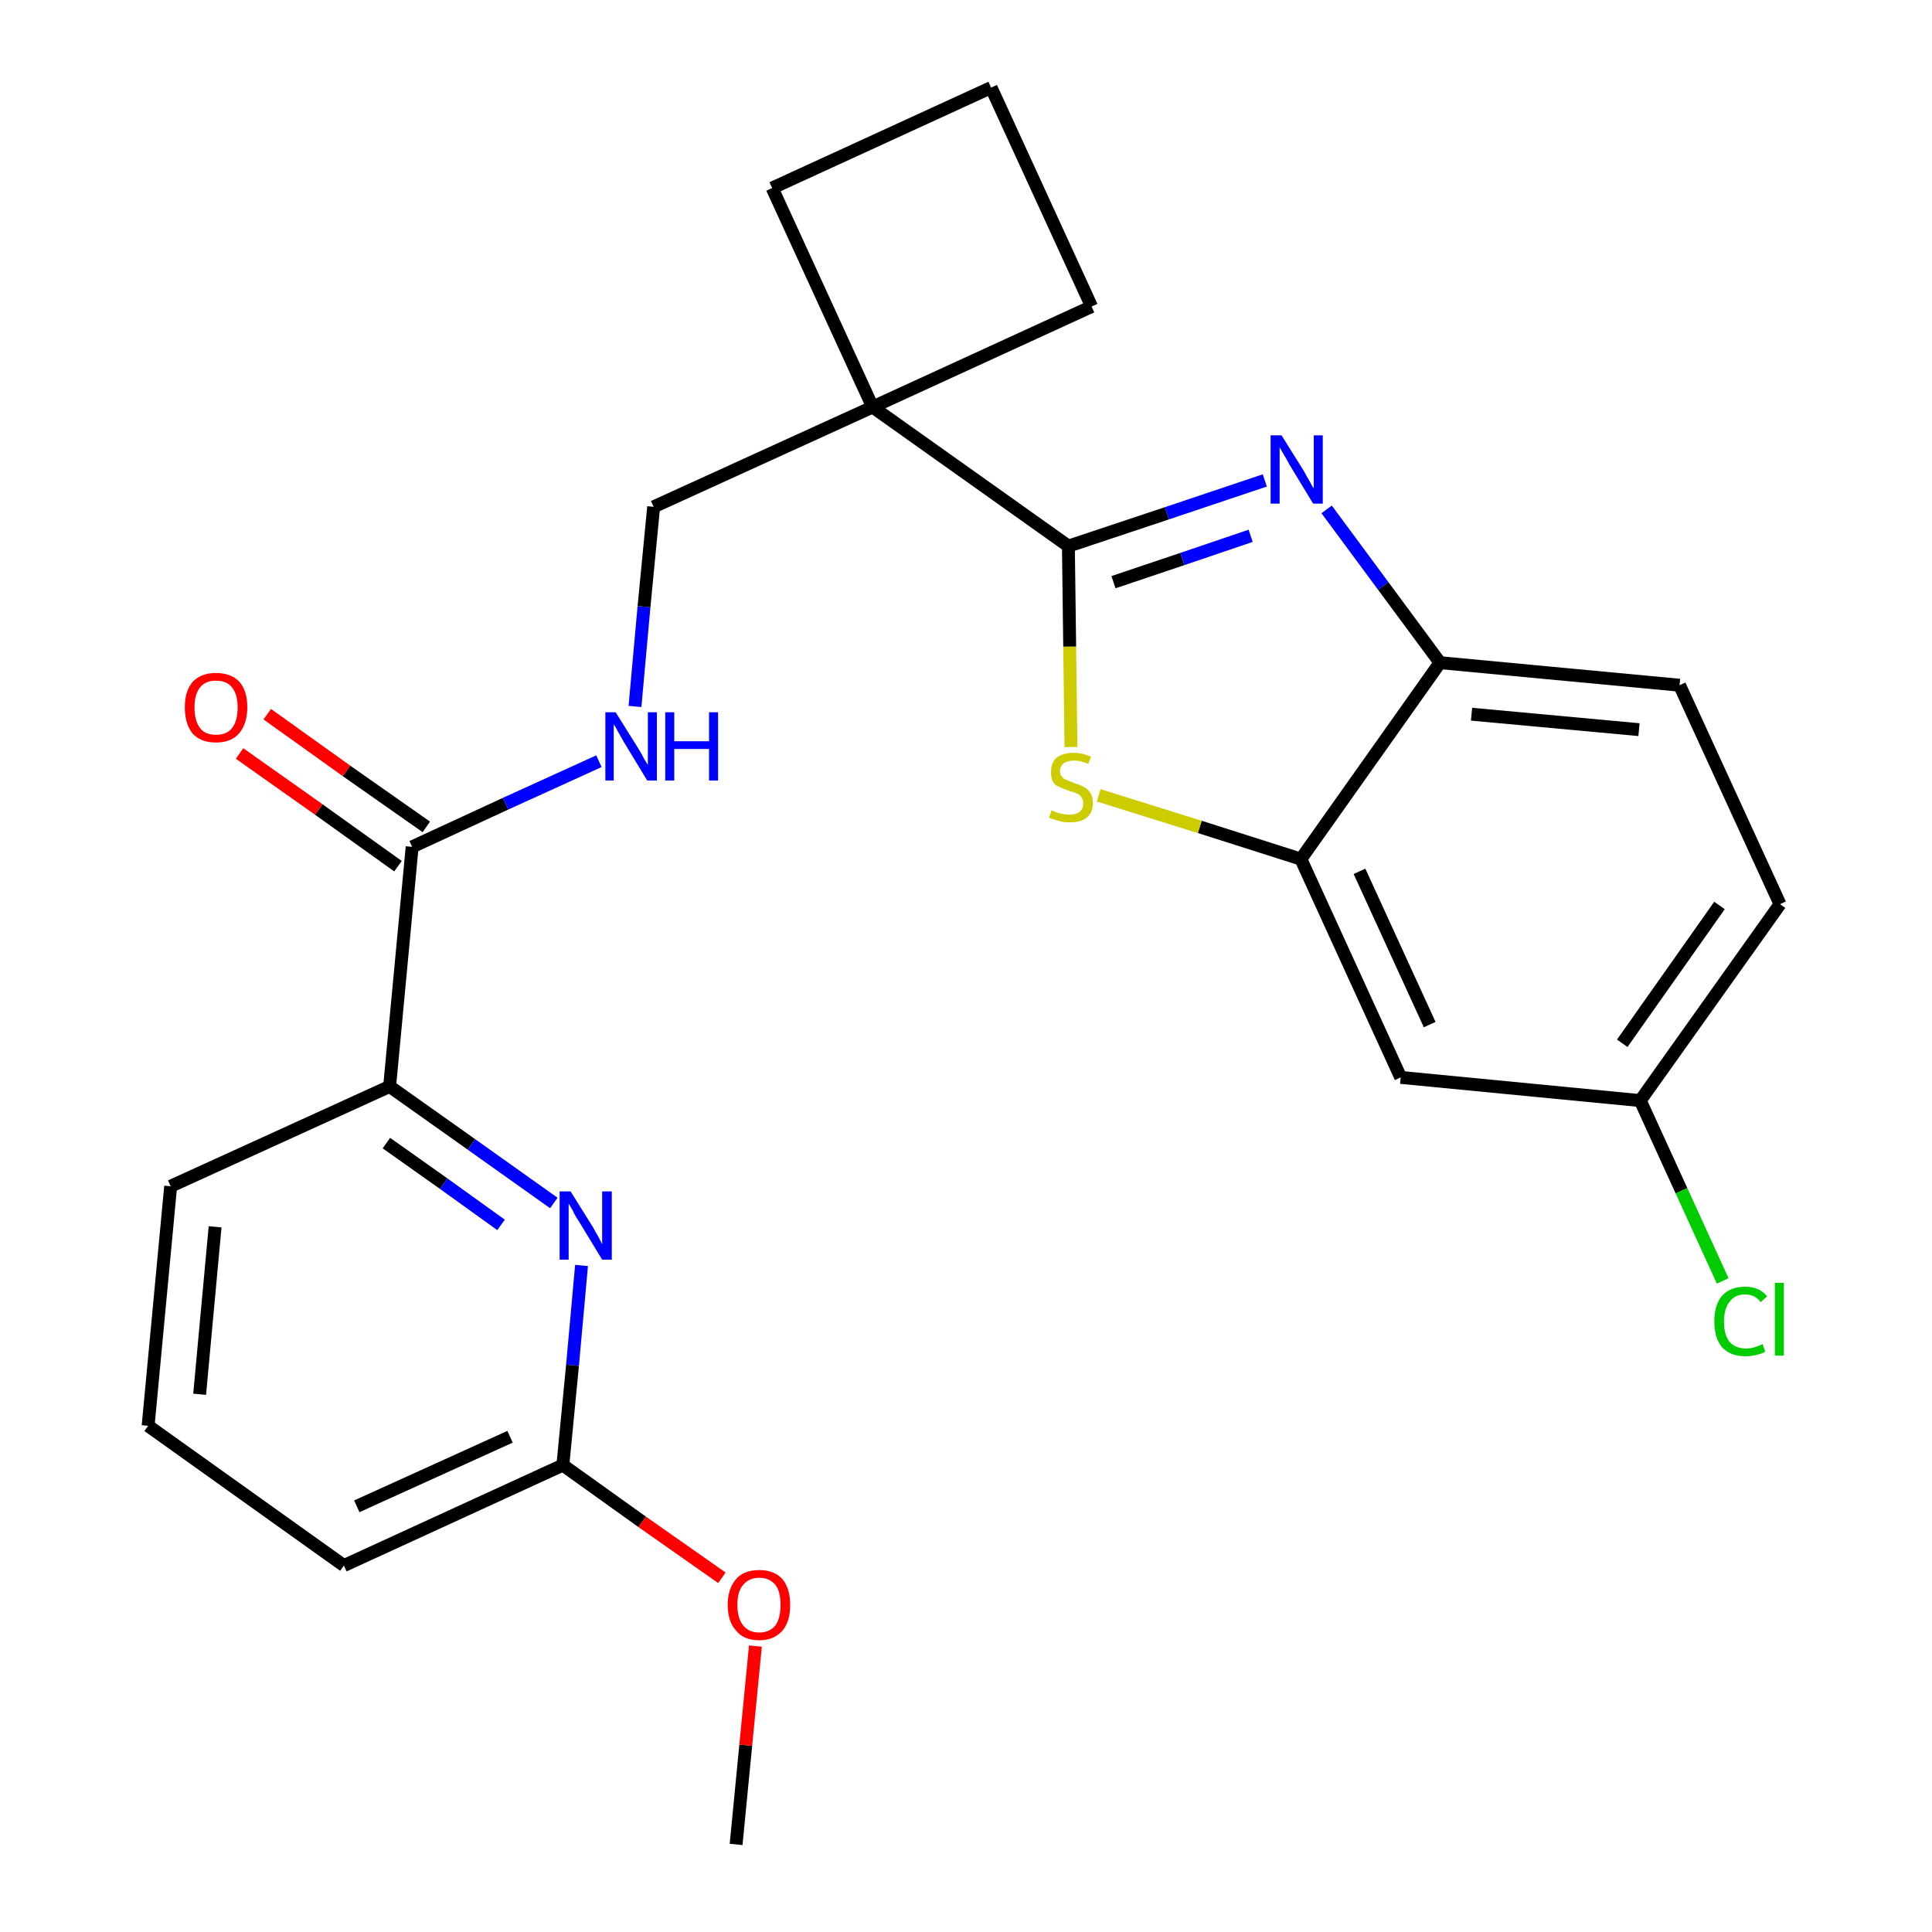 <?xml version='1.0' encoding='iso-8859-1'?>
<svg version='1.1' baseProfile='full'
              xmlns='http://www.w3.org/2000/svg'
                      xmlns:rdkit='http://www.rdkit.org/xml'
                      xmlns:xlink='http://www.w3.org/1999/xlink'
                  xml:space='preserve'
width='300px' height='300px' viewBox='0 0 300 300'>
<!-- END OF HEADER -->
<path class='bond-0 atom-0 atom-1' d='M 114.3,286.4 L 115.8,271.0' style='fill:none;fill-rule:evenodd;stroke:#000000;stroke-width:2.0px;stroke-linecap:butt;stroke-linejoin:miter;stroke-opacity:1' />
<path class='bond-0 atom-0 atom-1' d='M 115.8,271.0 L 117.3,255.6' style='fill:none;fill-rule:evenodd;stroke:#FF0000;stroke-width:2.0px;stroke-linecap:butt;stroke-linejoin:miter;stroke-opacity:1' />
<path class='bond-1 atom-1 atom-2' d='M 112.1,245.0 L 99.7,236.3' style='fill:none;fill-rule:evenodd;stroke:#FF0000;stroke-width:2.0px;stroke-linecap:butt;stroke-linejoin:miter;stroke-opacity:1' />
<path class='bond-1 atom-1 atom-2' d='M 99.7,236.3 L 87.4,227.5' style='fill:none;fill-rule:evenodd;stroke:#000000;stroke-width:2.0px;stroke-linecap:butt;stroke-linejoin:miter;stroke-opacity:1' />
<path class='bond-2 atom-2 atom-3' d='M 87.4,227.5 L 53.4,243.1' style='fill:none;fill-rule:evenodd;stroke:#000000;stroke-width:2.0px;stroke-linecap:butt;stroke-linejoin:miter;stroke-opacity:1' />
<path class='bond-2 atom-2 atom-3' d='M 79.2,223.1 L 55.4,233.9' style='fill:none;fill-rule:evenodd;stroke:#000000;stroke-width:2.0px;stroke-linecap:butt;stroke-linejoin:miter;stroke-opacity:1' />
<path class='bond-25 atom-25 atom-2' d='M 90.3,196.5 L 88.9,212.0' style='fill:none;fill-rule:evenodd;stroke:#0000FF;stroke-width:2.0px;stroke-linecap:butt;stroke-linejoin:miter;stroke-opacity:1' />
<path class='bond-25 atom-25 atom-2' d='M 88.9,212.0 L 87.4,227.5' style='fill:none;fill-rule:evenodd;stroke:#000000;stroke-width:2.0px;stroke-linecap:butt;stroke-linejoin:miter;stroke-opacity:1' />
<path class='bond-3 atom-3 atom-4' d='M 53.4,243.1 L 23.0,221.4' style='fill:none;fill-rule:evenodd;stroke:#000000;stroke-width:2.0px;stroke-linecap:butt;stroke-linejoin:miter;stroke-opacity:1' />
<path class='bond-4 atom-4 atom-5' d='M 23.0,221.4 L 26.5,184.2' style='fill:none;fill-rule:evenodd;stroke:#000000;stroke-width:2.0px;stroke-linecap:butt;stroke-linejoin:miter;stroke-opacity:1' />
<path class='bond-4 atom-4 atom-5' d='M 31.0,216.5 L 33.4,190.5' style='fill:none;fill-rule:evenodd;stroke:#000000;stroke-width:2.0px;stroke-linecap:butt;stroke-linejoin:miter;stroke-opacity:1' />
<path class='bond-5 atom-5 atom-6' d='M 26.5,184.2 L 60.5,168.7' style='fill:none;fill-rule:evenodd;stroke:#000000;stroke-width:2.0px;stroke-linecap:butt;stroke-linejoin:miter;stroke-opacity:1' />
<path class='bond-6 atom-6 atom-7' d='M 60.5,168.7 L 64.0,131.5' style='fill:none;fill-rule:evenodd;stroke:#000000;stroke-width:2.0px;stroke-linecap:butt;stroke-linejoin:miter;stroke-opacity:1' />
<path class='bond-24 atom-6 atom-25' d='M 60.5,168.7 L 73.2,177.7' style='fill:none;fill-rule:evenodd;stroke:#000000;stroke-width:2.0px;stroke-linecap:butt;stroke-linejoin:miter;stroke-opacity:1' />
<path class='bond-24 atom-6 atom-25' d='M 73.2,177.7 L 86.0,186.8' style='fill:none;fill-rule:evenodd;stroke:#0000FF;stroke-width:2.0px;stroke-linecap:butt;stroke-linejoin:miter;stroke-opacity:1' />
<path class='bond-24 atom-6 atom-25' d='M 60.0,177.5 L 68.9,183.8' style='fill:none;fill-rule:evenodd;stroke:#000000;stroke-width:2.0px;stroke-linecap:butt;stroke-linejoin:miter;stroke-opacity:1' />
<path class='bond-24 atom-6 atom-25' d='M 68.9,183.8 L 77.8,190.2' style='fill:none;fill-rule:evenodd;stroke:#0000FF;stroke-width:2.0px;stroke-linecap:butt;stroke-linejoin:miter;stroke-opacity:1' />
<path class='bond-7 atom-7 atom-8' d='M 66.2,128.4 L 53.8,119.7' style='fill:none;fill-rule:evenodd;stroke:#000000;stroke-width:2.0px;stroke-linecap:butt;stroke-linejoin:miter;stroke-opacity:1' />
<path class='bond-7 atom-7 atom-8' d='M 53.8,119.7 L 41.5,110.9' style='fill:none;fill-rule:evenodd;stroke:#FF0000;stroke-width:2.0px;stroke-linecap:butt;stroke-linejoin:miter;stroke-opacity:1' />
<path class='bond-7 atom-7 atom-8' d='M 61.8,134.5 L 49.5,125.7' style='fill:none;fill-rule:evenodd;stroke:#000000;stroke-width:2.0px;stroke-linecap:butt;stroke-linejoin:miter;stroke-opacity:1' />
<path class='bond-7 atom-7 atom-8' d='M 49.5,125.7 L 37.2,117.0' style='fill:none;fill-rule:evenodd;stroke:#FF0000;stroke-width:2.0px;stroke-linecap:butt;stroke-linejoin:miter;stroke-opacity:1' />
<path class='bond-8 atom-7 atom-9' d='M 64.0,131.5 L 78.5,124.8' style='fill:none;fill-rule:evenodd;stroke:#000000;stroke-width:2.0px;stroke-linecap:butt;stroke-linejoin:miter;stroke-opacity:1' />
<path class='bond-8 atom-7 atom-9' d='M 78.5,124.8 L 93.0,118.2' style='fill:none;fill-rule:evenodd;stroke:#0000FF;stroke-width:2.0px;stroke-linecap:butt;stroke-linejoin:miter;stroke-opacity:1' />
<path class='bond-9 atom-9 atom-10' d='M 98.6,109.7 L 100.0,94.2' style='fill:none;fill-rule:evenodd;stroke:#0000FF;stroke-width:2.0px;stroke-linecap:butt;stroke-linejoin:miter;stroke-opacity:1' />
<path class='bond-9 atom-9 atom-10' d='M 100.0,94.2 L 101.5,78.7' style='fill:none;fill-rule:evenodd;stroke:#000000;stroke-width:2.0px;stroke-linecap:butt;stroke-linejoin:miter;stroke-opacity:1' />
<path class='bond-10 atom-10 atom-11' d='M 101.5,78.7 L 135.5,63.2' style='fill:none;fill-rule:evenodd;stroke:#000000;stroke-width:2.0px;stroke-linecap:butt;stroke-linejoin:miter;stroke-opacity:1' />
<path class='bond-11 atom-11 atom-12' d='M 135.5,63.2 L 165.9,84.8' style='fill:none;fill-rule:evenodd;stroke:#000000;stroke-width:2.0px;stroke-linecap:butt;stroke-linejoin:miter;stroke-opacity:1' />
<path class='bond-21 atom-11 atom-22' d='M 135.5,63.2 L 119.9,29.2' style='fill:none;fill-rule:evenodd;stroke:#000000;stroke-width:2.0px;stroke-linecap:butt;stroke-linejoin:miter;stroke-opacity:1' />
<path class='bond-26 atom-24 atom-11' d='M 169.5,47.6 L 135.5,63.2' style='fill:none;fill-rule:evenodd;stroke:#000000;stroke-width:2.0px;stroke-linecap:butt;stroke-linejoin:miter;stroke-opacity:1' />
<path class='bond-12 atom-12 atom-13' d='M 165.9,84.8 L 181.2,79.7' style='fill:none;fill-rule:evenodd;stroke:#000000;stroke-width:2.0px;stroke-linecap:butt;stroke-linejoin:miter;stroke-opacity:1' />
<path class='bond-12 atom-12 atom-13' d='M 181.2,79.7 L 196.4,74.6' style='fill:none;fill-rule:evenodd;stroke:#0000FF;stroke-width:2.0px;stroke-linecap:butt;stroke-linejoin:miter;stroke-opacity:1' />
<path class='bond-12 atom-12 atom-13' d='M 172.9,90.4 L 183.6,86.8' style='fill:none;fill-rule:evenodd;stroke:#000000;stroke-width:2.0px;stroke-linecap:butt;stroke-linejoin:miter;stroke-opacity:1' />
<path class='bond-12 atom-12 atom-13' d='M 183.6,86.8 L 194.2,83.2' style='fill:none;fill-rule:evenodd;stroke:#0000FF;stroke-width:2.0px;stroke-linecap:butt;stroke-linejoin:miter;stroke-opacity:1' />
<path class='bond-27 atom-21 atom-12' d='M 166.3,116.0 L 166.1,100.4' style='fill:none;fill-rule:evenodd;stroke:#CCCC00;stroke-width:2.0px;stroke-linecap:butt;stroke-linejoin:miter;stroke-opacity:1' />
<path class='bond-27 atom-21 atom-12' d='M 166.1,100.4 L 165.9,84.8' style='fill:none;fill-rule:evenodd;stroke:#000000;stroke-width:2.0px;stroke-linecap:butt;stroke-linejoin:miter;stroke-opacity:1' />
<path class='bond-13 atom-13 atom-14' d='M 206.0,79.1 L 214.8,91.0' style='fill:none;fill-rule:evenodd;stroke:#0000FF;stroke-width:2.0px;stroke-linecap:butt;stroke-linejoin:miter;stroke-opacity:1' />
<path class='bond-13 atom-13 atom-14' d='M 214.8,91.0 L 223.6,102.9' style='fill:none;fill-rule:evenodd;stroke:#000000;stroke-width:2.0px;stroke-linecap:butt;stroke-linejoin:miter;stroke-opacity:1' />
<path class='bond-14 atom-14 atom-15' d='M 223.6,102.9 L 260.8,106.4' style='fill:none;fill-rule:evenodd;stroke:#000000;stroke-width:2.0px;stroke-linecap:butt;stroke-linejoin:miter;stroke-opacity:1' />
<path class='bond-14 atom-14 atom-15' d='M 228.5,110.9 L 254.5,113.3' style='fill:none;fill-rule:evenodd;stroke:#000000;stroke-width:2.0px;stroke-linecap:butt;stroke-linejoin:miter;stroke-opacity:1' />
<path class='bond-28 atom-20 atom-14' d='M 202.0,133.4 L 223.6,102.9' style='fill:none;fill-rule:evenodd;stroke:#000000;stroke-width:2.0px;stroke-linecap:butt;stroke-linejoin:miter;stroke-opacity:1' />
<path class='bond-15 atom-15 atom-16' d='M 260.8,106.4 L 276.4,140.4' style='fill:none;fill-rule:evenodd;stroke:#000000;stroke-width:2.0px;stroke-linecap:butt;stroke-linejoin:miter;stroke-opacity:1' />
<path class='bond-16 atom-16 atom-17' d='M 276.4,140.4 L 254.7,170.9' style='fill:none;fill-rule:evenodd;stroke:#000000;stroke-width:2.0px;stroke-linecap:butt;stroke-linejoin:miter;stroke-opacity:1' />
<path class='bond-16 atom-16 atom-17' d='M 267.0,140.6 L 251.9,162.0' style='fill:none;fill-rule:evenodd;stroke:#000000;stroke-width:2.0px;stroke-linecap:butt;stroke-linejoin:miter;stroke-opacity:1' />
<path class='bond-17 atom-17 atom-18' d='M 254.7,170.9 L 261.1,184.9' style='fill:none;fill-rule:evenodd;stroke:#000000;stroke-width:2.0px;stroke-linecap:butt;stroke-linejoin:miter;stroke-opacity:1' />
<path class='bond-17 atom-17 atom-18' d='M 261.1,184.9 L 267.5,198.9' style='fill:none;fill-rule:evenodd;stroke:#00CC00;stroke-width:2.0px;stroke-linecap:butt;stroke-linejoin:miter;stroke-opacity:1' />
<path class='bond-18 atom-17 atom-19' d='M 254.7,170.9 L 217.5,167.3' style='fill:none;fill-rule:evenodd;stroke:#000000;stroke-width:2.0px;stroke-linecap:butt;stroke-linejoin:miter;stroke-opacity:1' />
<path class='bond-19 atom-19 atom-20' d='M 217.5,167.3 L 202.0,133.4' style='fill:none;fill-rule:evenodd;stroke:#000000;stroke-width:2.0px;stroke-linecap:butt;stroke-linejoin:miter;stroke-opacity:1' />
<path class='bond-19 atom-19 atom-20' d='M 222.0,159.1 L 211.1,135.3' style='fill:none;fill-rule:evenodd;stroke:#000000;stroke-width:2.0px;stroke-linecap:butt;stroke-linejoin:miter;stroke-opacity:1' />
<path class='bond-20 atom-20 atom-21' d='M 202.0,133.4 L 186.3,128.4' style='fill:none;fill-rule:evenodd;stroke:#000000;stroke-width:2.0px;stroke-linecap:butt;stroke-linejoin:miter;stroke-opacity:1' />
<path class='bond-20 atom-20 atom-21' d='M 186.3,128.4 L 170.6,123.5' style='fill:none;fill-rule:evenodd;stroke:#CCCC00;stroke-width:2.0px;stroke-linecap:butt;stroke-linejoin:miter;stroke-opacity:1' />
<path class='bond-22 atom-22 atom-23' d='M 119.9,29.2 L 153.9,13.6' style='fill:none;fill-rule:evenodd;stroke:#000000;stroke-width:2.0px;stroke-linecap:butt;stroke-linejoin:miter;stroke-opacity:1' />
<path class='bond-23 atom-23 atom-24' d='M 153.9,13.6 L 169.5,47.6' style='fill:none;fill-rule:evenodd;stroke:#000000;stroke-width:2.0px;stroke-linecap:butt;stroke-linejoin:miter;stroke-opacity:1' />
<path  class='atom-1' d='M 113.0 249.2
Q 113.0 246.7, 114.3 245.2
Q 115.5 243.8, 117.9 243.8
Q 120.2 243.8, 121.5 245.2
Q 122.7 246.7, 122.7 249.2
Q 122.7 251.8, 121.5 253.2
Q 120.2 254.7, 117.9 254.7
Q 115.5 254.7, 114.3 253.2
Q 113.0 251.8, 113.0 249.2
M 117.9 253.5
Q 119.5 253.5, 120.4 252.4
Q 121.2 251.3, 121.2 249.2
Q 121.2 247.1, 120.4 246.1
Q 119.5 245.0, 117.9 245.0
Q 116.3 245.0, 115.4 246.1
Q 114.5 247.1, 114.5 249.2
Q 114.5 251.3, 115.4 252.4
Q 116.3 253.5, 117.9 253.5
' fill='#FF0000'/>
<path  class='atom-8' d='M 28.7 109.8
Q 28.7 107.3, 29.9 105.9
Q 31.2 104.5, 33.5 104.5
Q 35.9 104.5, 37.2 105.9
Q 38.4 107.3, 38.4 109.8
Q 38.4 112.4, 37.1 113.9
Q 35.9 115.3, 33.5 115.3
Q 31.2 115.3, 29.9 113.9
Q 28.7 112.4, 28.7 109.8
M 33.5 114.1
Q 35.2 114.1, 36.0 113.1
Q 36.9 112.0, 36.9 109.8
Q 36.9 107.8, 36.0 106.7
Q 35.2 105.7, 33.5 105.7
Q 31.9 105.7, 31.1 106.7
Q 30.2 107.8, 30.2 109.8
Q 30.2 112.0, 31.1 113.1
Q 31.9 114.1, 33.5 114.1
' fill='#FF0000'/>
<path  class='atom-9' d='M 95.6 110.6
L 99.1 116.2
Q 99.5 116.8, 100.0 117.8
Q 100.6 118.8, 100.6 118.8
L 100.6 110.6
L 102.0 110.6
L 102.0 121.2
L 100.5 121.2
L 96.8 115.1
Q 96.4 114.4, 95.9 113.5
Q 95.5 112.7, 95.3 112.5
L 95.3 121.2
L 94.0 121.2
L 94.0 110.6
L 95.6 110.6
' fill='#0000FF'/>
<path  class='atom-9' d='M 103.3 110.6
L 104.7 110.6
L 104.7 115.1
L 110.1 115.1
L 110.1 110.6
L 111.5 110.6
L 111.5 121.2
L 110.1 121.2
L 110.1 116.3
L 104.7 116.3
L 104.7 121.2
L 103.3 121.2
L 103.3 110.6
' fill='#0000FF'/>
<path  class='atom-13' d='M 199.0 67.6
L 202.5 73.2
Q 202.8 73.8, 203.4 74.8
Q 203.9 75.8, 204.0 75.8
L 204.0 67.6
L 205.4 67.6
L 205.4 78.2
L 203.9 78.2
L 200.2 72.1
Q 199.8 71.3, 199.3 70.5
Q 198.8 69.7, 198.7 69.4
L 198.7 78.2
L 197.3 78.2
L 197.3 67.6
L 199.0 67.6
' fill='#0000FF'/>
<path  class='atom-18' d='M 266.2 205.2
Q 266.2 202.6, 267.4 201.2
Q 268.7 199.8, 271.0 199.8
Q 273.2 199.8, 274.4 201.3
L 273.4 202.2
Q 272.5 201.0, 271.0 201.0
Q 269.4 201.0, 268.6 202.1
Q 267.7 203.2, 267.7 205.2
Q 267.7 207.3, 268.6 208.4
Q 269.5 209.4, 271.2 209.4
Q 272.3 209.4, 273.7 208.7
L 274.1 209.9
Q 273.6 210.2, 272.7 210.4
Q 271.9 210.6, 271.0 210.6
Q 268.7 210.6, 267.4 209.2
Q 266.2 207.8, 266.2 205.2
' fill='#00CC00'/>
<path  class='atom-18' d='M 275.6 199.2
L 277.0 199.2
L 277.0 210.5
L 275.6 210.5
L 275.6 199.2
' fill='#00CC00'/>
<path  class='atom-21' d='M 163.3 125.8
Q 163.5 125.9, 163.9 126.1
Q 164.4 126.3, 165.0 126.4
Q 165.5 126.5, 166.1 126.5
Q 167.1 126.5, 167.7 126.0
Q 168.2 125.6, 168.2 124.7
Q 168.2 124.1, 167.9 123.8
Q 167.7 123.4, 167.2 123.2
Q 166.8 123.0, 166.0 122.8
Q 165.1 122.5, 164.5 122.2
Q 163.9 122.0, 163.5 121.4
Q 163.2 120.8, 163.2 119.9
Q 163.2 118.5, 164.0 117.7
Q 165.0 116.9, 166.8 116.9
Q 168.0 116.9, 169.4 117.5
L 169.0 118.6
Q 167.8 118.1, 166.8 118.1
Q 165.8 118.1, 165.2 118.5
Q 164.6 119.0, 164.6 119.7
Q 164.6 120.3, 164.9 120.6
Q 165.2 121.0, 165.6 121.1
Q 166.1 121.3, 166.8 121.6
Q 167.8 121.9, 168.3 122.2
Q 168.9 122.5, 169.3 123.1
Q 169.7 123.7, 169.7 124.7
Q 169.7 126.2, 168.7 127.0
Q 167.8 127.7, 166.1 127.7
Q 165.2 127.7, 164.5 127.5
Q 163.8 127.3, 162.9 127.0
L 163.3 125.8
' fill='#CCCC00'/>
<path  class='atom-25' d='M 88.6 185.0
L 92.1 190.6
Q 92.4 191.2, 93.0 192.2
Q 93.5 193.2, 93.5 193.2
L 93.5 185.0
L 95.0 185.0
L 95.0 195.6
L 93.5 195.6
L 89.8 189.5
Q 89.3 188.8, 88.9 187.9
Q 88.4 187.1, 88.3 186.9
L 88.3 195.6
L 86.9 195.6
L 86.9 185.0
L 88.6 185.0
' fill='#0000FF'/>
</svg>
